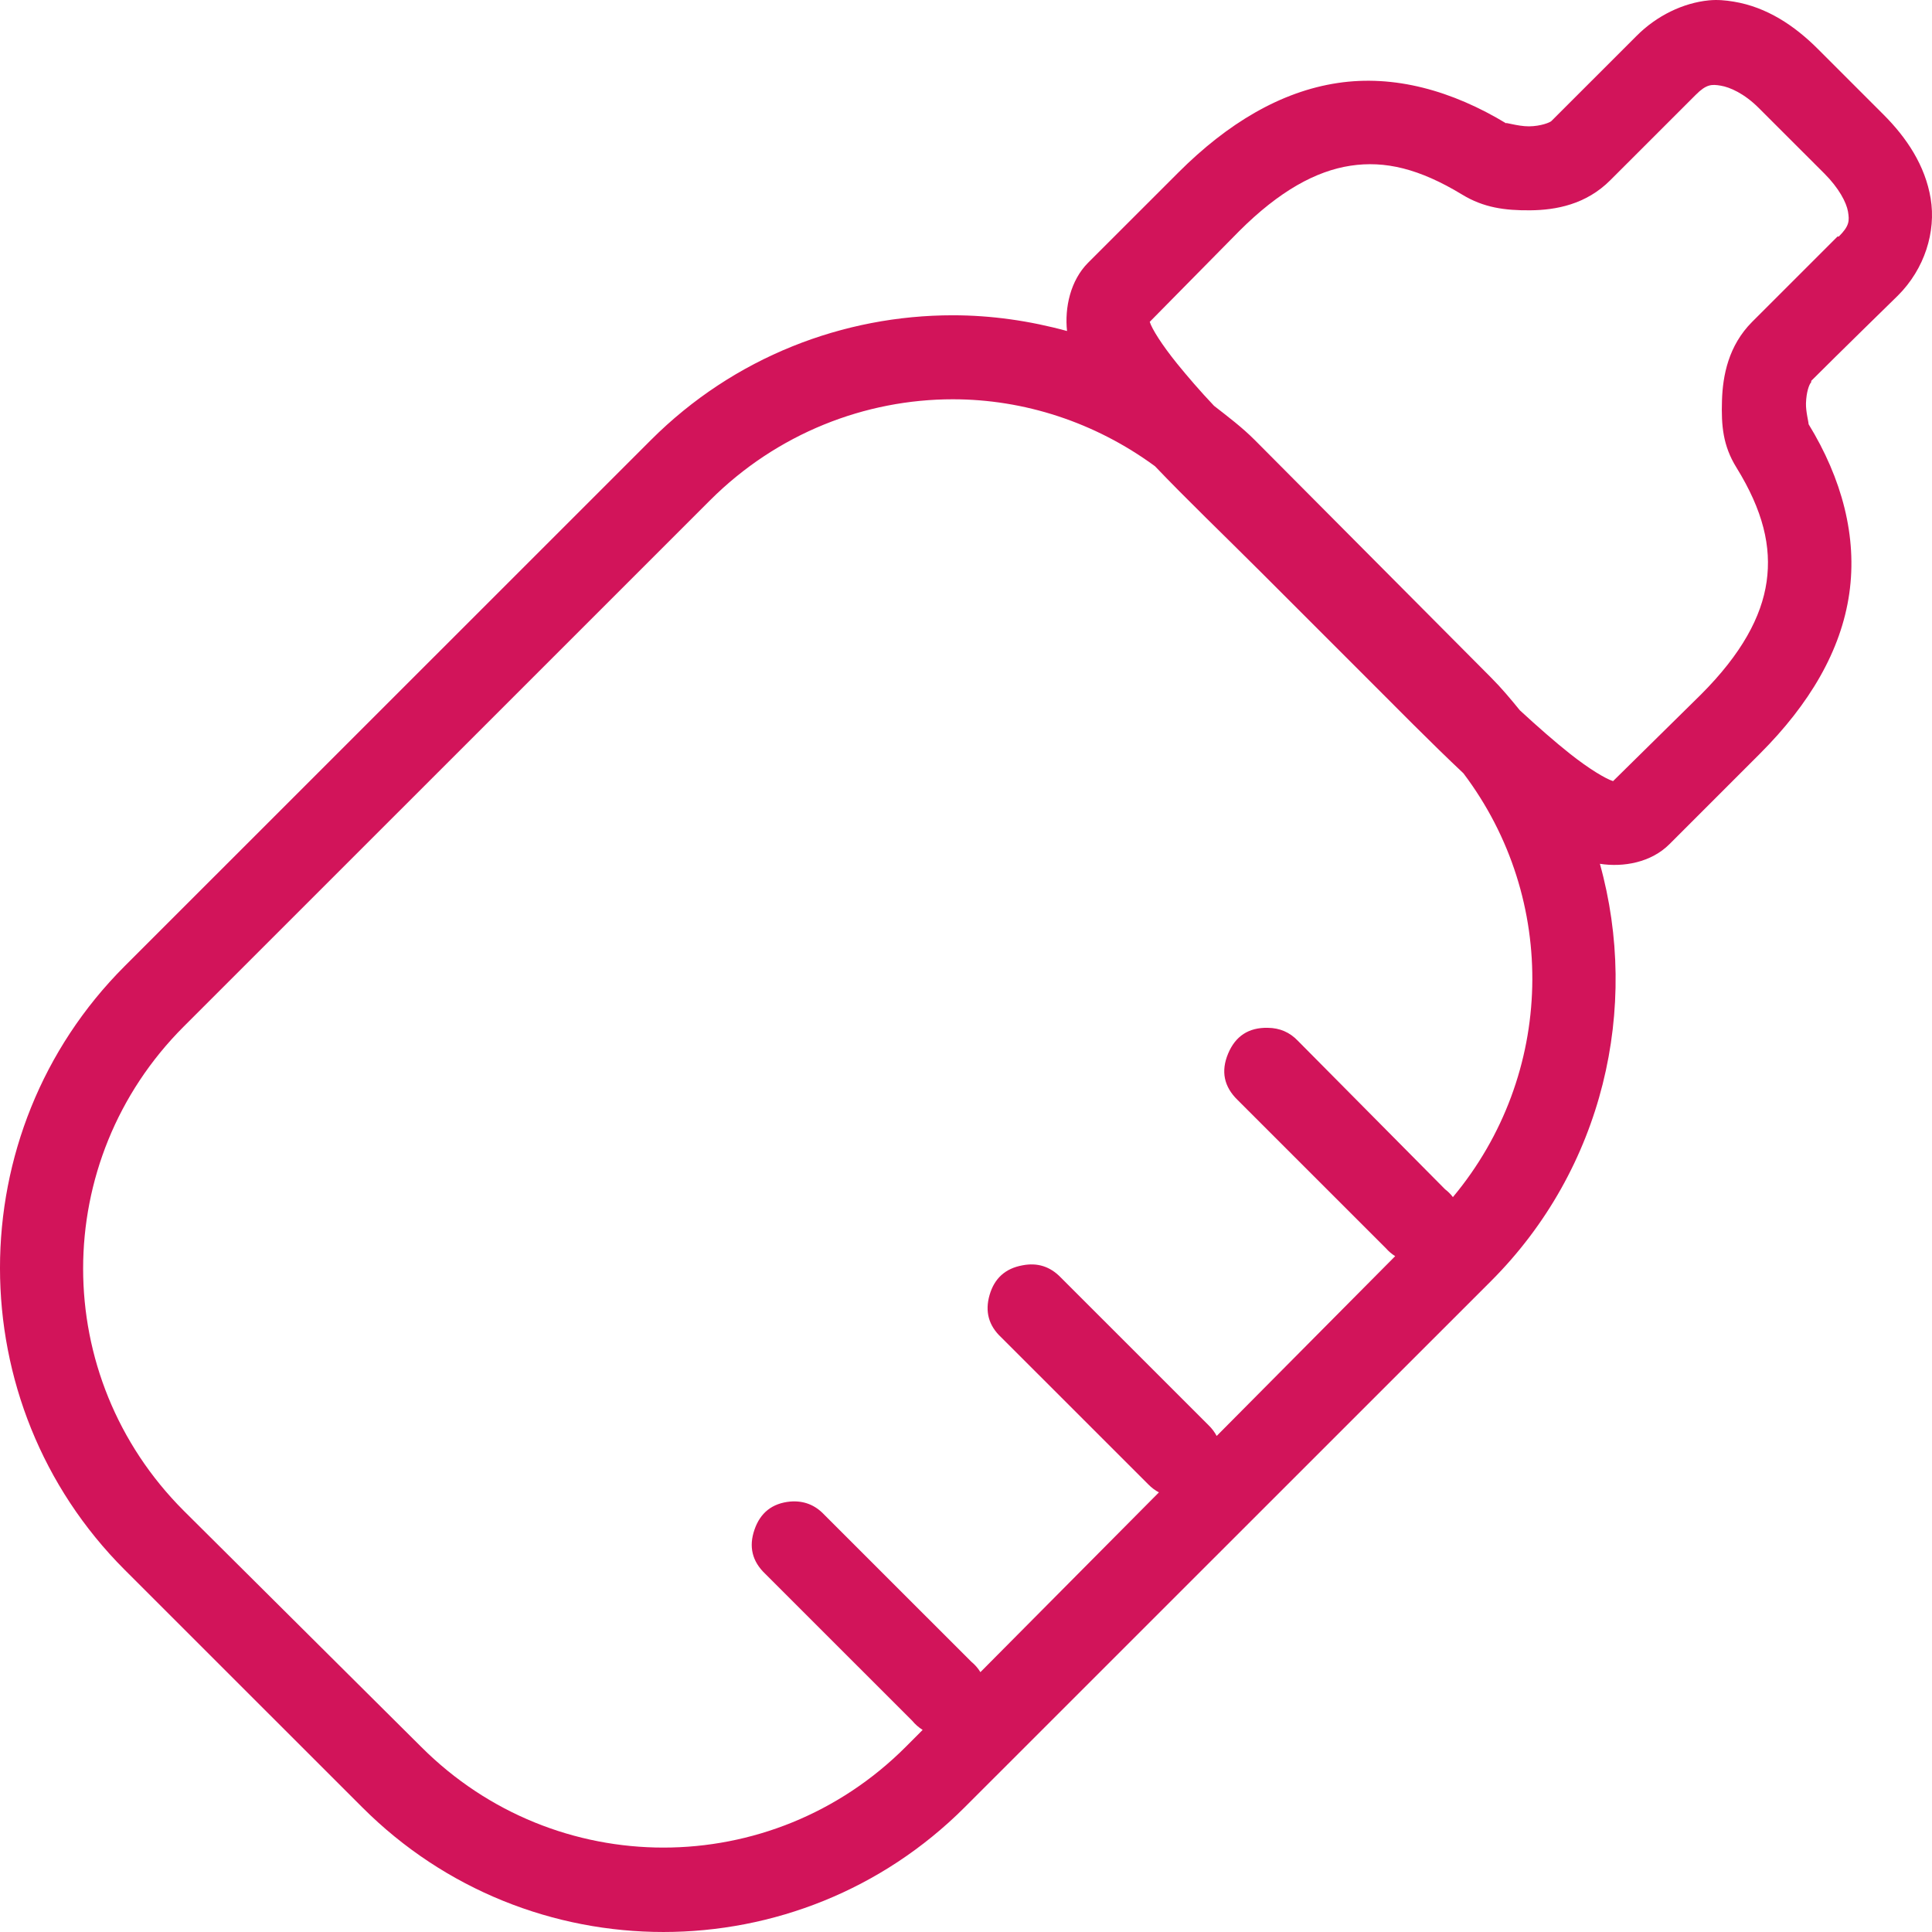 <?xml version="1.0" encoding="UTF-8" standalone="no"?>
<svg width="48px" height="48px" viewBox="0 0 48 48" version="1.1" xmlns="http://www.w3.org/2000/svg" xmlns:xlink="http://www.w3.org/1999/xlink">
    <!-- Generator: sketchtool 39.1 (31720) - http://www.bohemiancoding.com/sketch -->
    <title>FCA6E68A-9677-46BD-81E6-B7897E6BF7C9</title>
    <desc>Created with sketchtool.</desc>
    <defs></defs>
    <g id="Frontend" stroke="none" stroke-width="1" fill="none" fill-rule="evenodd">
        <g id="test-drive_content" transform="translate(-819, -2138)" fill="#D2145A">
            <g id="Group-15" transform="translate(755, 2138)">
                <g id="Group-14" transform="translate(64, 0)">
                    <path d="M42.456,0.009 C41.817,0.072 41.161,0.389 40.663,0.889 C40.663,0.889 39.185,2.365 38.543,3.008 C38.509,3.042 38.283,3.136 37.989,3.139 C37.695,3.141 37.335,3.013 37.434,3.073 C36.076,2.249 34.636,1.849 33.228,2.063 C31.819,2.276 30.497,3.066 29.282,4.28 L27.032,6.529 C26.595,6.968 26.448,7.642 26.51,8.224 C25.584,7.97 24.626,7.833 23.673,7.833 C20.959,7.833 18.239,8.866 16.173,10.931 L3.097,24.004 C-1.033,28.133 -1.032,34.871 3.097,39.001 L9,44.902 C13.129,49.034 19.837,49.031 23.967,44.902 L37.043,31.829 C39.841,29.031 40.743,25.031 39.749,21.461 C40.332,21.552 41.023,21.429 41.478,20.972 L43.728,18.722 C44.954,17.496 45.742,16.168 45.945,14.745 C46.147,13.335 45.763,11.893 44.934,10.539 C44.935,10.485 44.863,10.225 44.869,10.018 C44.878,9.741 44.947,9.548 44.999,9.496 C45,9.485 45,9.474 44.999,9.463 C45.637,8.824 47.152,7.344 47.152,7.344 C47.819,6.68 48.103,5.754 47.967,4.932 C47.831,4.11 47.369,3.42 46.793,2.845 L45.163,1.215 C44.587,0.639 43.898,0.177 43.076,0.041 C42.87,0.007 42.669,-0.012 42.456,0.009 L42.456,0.009 Z M42.456,2.128 C42.549,2.1 42.636,2.109 42.749,2.128 C42.976,2.165 43.334,2.321 43.695,2.682 L45.326,4.312 C45.685,4.67 45.875,5.031 45.913,5.258 C45.95,5.485 45.951,5.611 45.684,5.877 C45.673,5.877 45.663,5.877 45.652,5.877 C45.652,5.877 44.174,7.353 43.532,7.996 C42.942,8.587 42.801,9.332 42.782,9.952 C42.763,10.573 42.805,11.073 43.141,11.615 C43.803,12.686 44.015,13.584 43.891,14.452 C43.767,15.319 43.272,16.243 42.26,17.255 L40.076,19.407 C39.89,19.347 39.484,19.107 38.999,18.722 C38.638,18.436 38.208,18.06 37.76,17.647 C37.534,17.369 37.301,17.09 37.043,16.832 L31.173,10.931 C30.859,10.616 30.505,10.35 30.163,10.083 C29.811,9.712 29.498,9.346 29.249,9.04 C28.863,8.562 28.62,8.173 28.565,7.996 L30.782,5.747 C31.786,4.743 32.697,4.247 33.554,4.117 C34.411,3.987 35.264,4.19 36.326,4.834 C36.858,5.159 37.388,5.231 38.021,5.225 C38.654,5.219 39.405,5.083 40.01,4.475 C40.65,3.835 42.13,2.356 42.13,2.356 C42.263,2.222 42.363,2.156 42.456,2.128 L42.456,2.128 Z M23.673,9.92 C25.437,9.92 27.199,10.485 28.695,11.583 C29.475,12.401 30.377,13.265 31.336,14.223 L33.782,16.669 C34.7,17.586 35.556,18.458 36.358,19.212 C38.726,22.346 38.637,26.698 36.097,29.742 C36.041,29.668 35.976,29.603 35.902,29.547 L32.249,25.862 C32.046,25.647 31.796,25.539 31.499,25.536 C31.025,25.525 30.695,25.739 30.512,26.177 C30.329,26.615 30.408,26.999 30.749,27.33 L34.434,31.014 C34.501,31.09 34.577,31.155 34.663,31.209 L30.228,35.676 C30.176,35.579 30.111,35.492 30.032,35.415 L26.347,31.731 C26.085,31.463 25.77,31.365 25.402,31.437 C24.978,31.514 24.706,31.759 24.586,32.173 C24.466,32.586 24.564,32.939 24.88,33.231 L28.532,36.882 C28.609,36.961 28.696,37.026 28.793,37.078 L24.358,41.544 C24.297,41.444 24.221,41.358 24.13,41.283 L20.478,37.632 C20.248,37.387 19.965,37.278 19.63,37.306 C19.186,37.349 18.89,37.582 18.745,38.004 C18.599,38.426 18.687,38.791 19.01,39.099 L22.663,42.751 C22.737,42.841 22.824,42.917 22.923,42.979 L22.5,43.403 C19.167,46.735 13.8,46.737 10.467,43.403 L4.565,37.534 C1.232,34.201 1.232,28.836 4.565,25.504 L17.641,12.43 C19.308,10.764 21.498,9.92 23.673,9.92 L23.673,9.92 Z" id="Fill-74"></path>
                </g>
            </g>
        </g>
    </g>
</svg>
